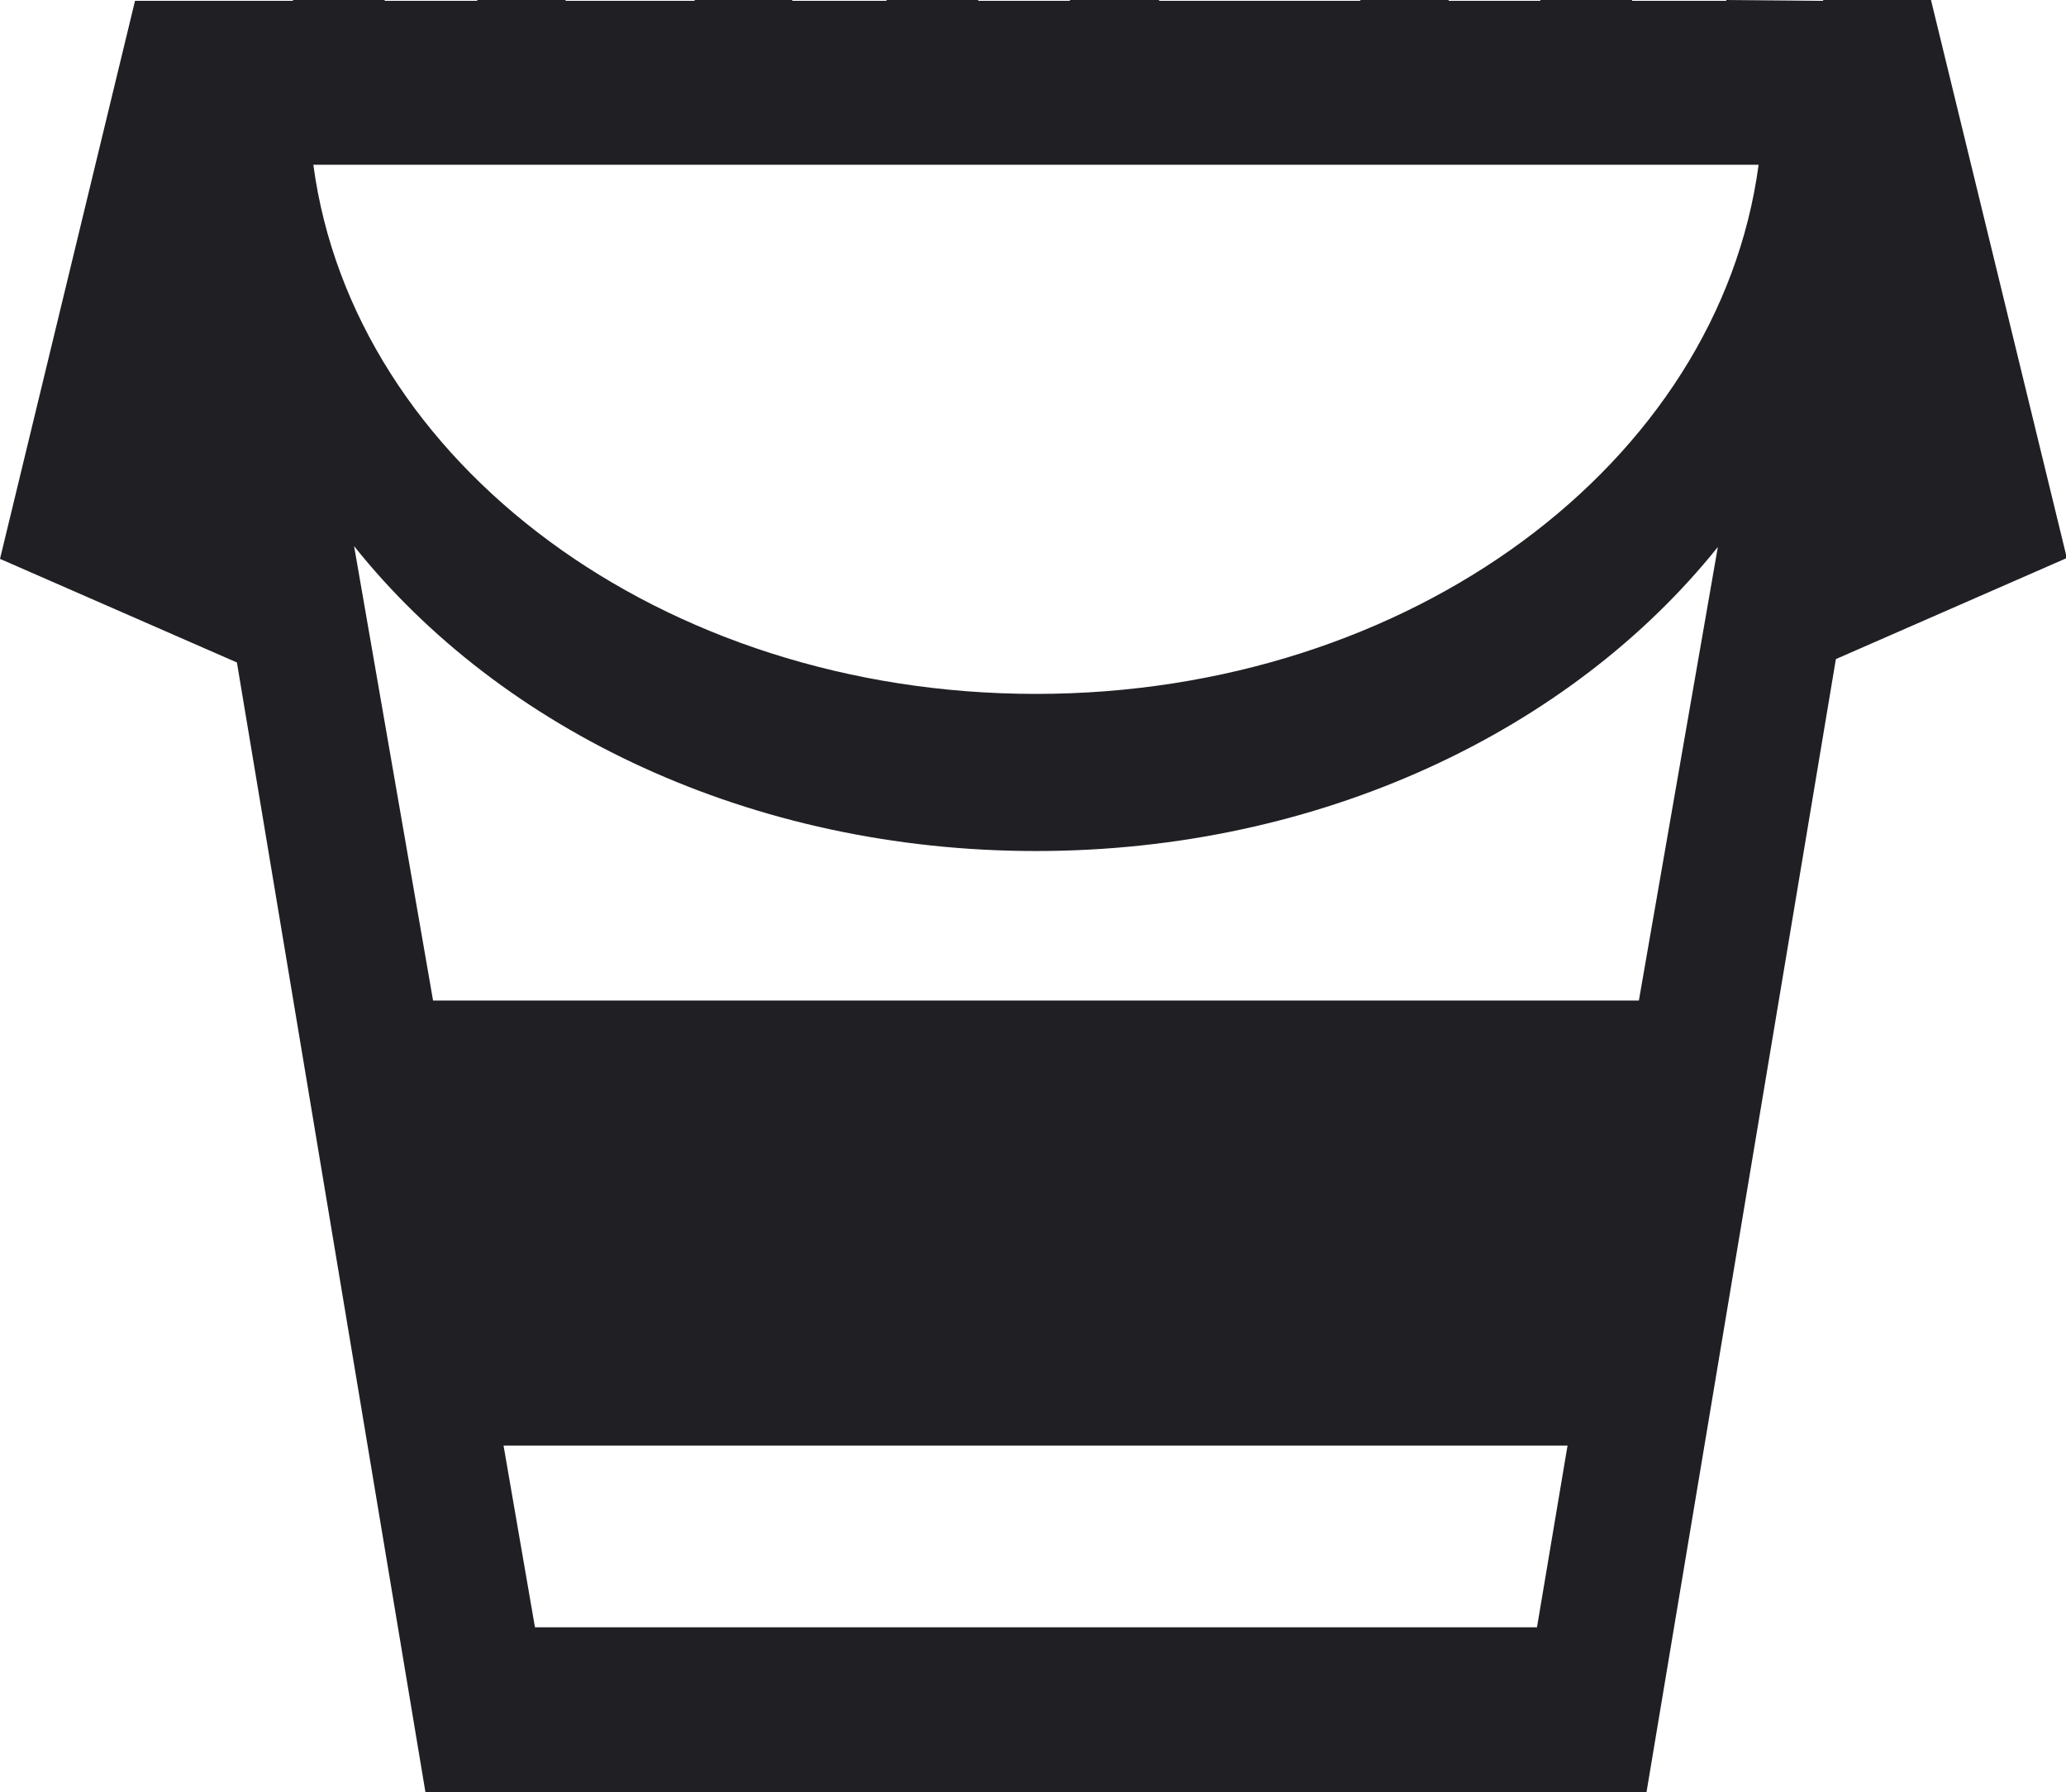 <?xml version="1.0" encoding="utf-8"?>
<!-- Generator: Adobe Illustrator 25.2.2, SVG Export Plug-In . SVG Version: 6.00 Build 0)  -->
<svg version="1.1" id="Layer_1" xmlns="http://www.w3.org/2000/svg" xmlns:xlink="http://www.w3.org/1999/xlink" x="0px" y="0px"
	 viewBox="0 0 243.3 211" style="enable-background:new 0 0 243.3 211;" xml:space="preserve">
<style type="text/css">
	.st0{fill:#201F24;}
</style>
<g id="Layer_2_1_">
	<g id="Layer_1-2">
		<path class="st0" d="M214.7,0.1L214.7,0.1L203.3,0v0.1h-11.1V0h-10.8v0.1h-10.8c0,0,0,0,0-0.1h-10.4v0.1h-23.7c0,0,0,0,0-0.1H126
			v0.1h-10.8V0h-10.8v0.1H93.3V0H81.8v0.1H66.6c0,0,0,0,0-0.1H56.2v0.1H45.3V0H34.5v0.1H15.9L0,65.8L27.9,78l22.2,133h143.8
			l22.3-133.4l27.2-11.9l-16-65.7H214.7z M181,191.6H63l-3.7-21.4h125.3L181,191.6z M193,117.8H51l-9.3-53.5
			C59,86,88.5,100.2,122,100.2s63-14.2,80.3-35.8L193,117.8z M122,81.7c-44.1,0-80.4-27.2-85.1-62.3h170.2
			C202.4,54.5,166.1,81.7,122,81.7L122,81.7z"/>
	</g>
</g>
</svg>
